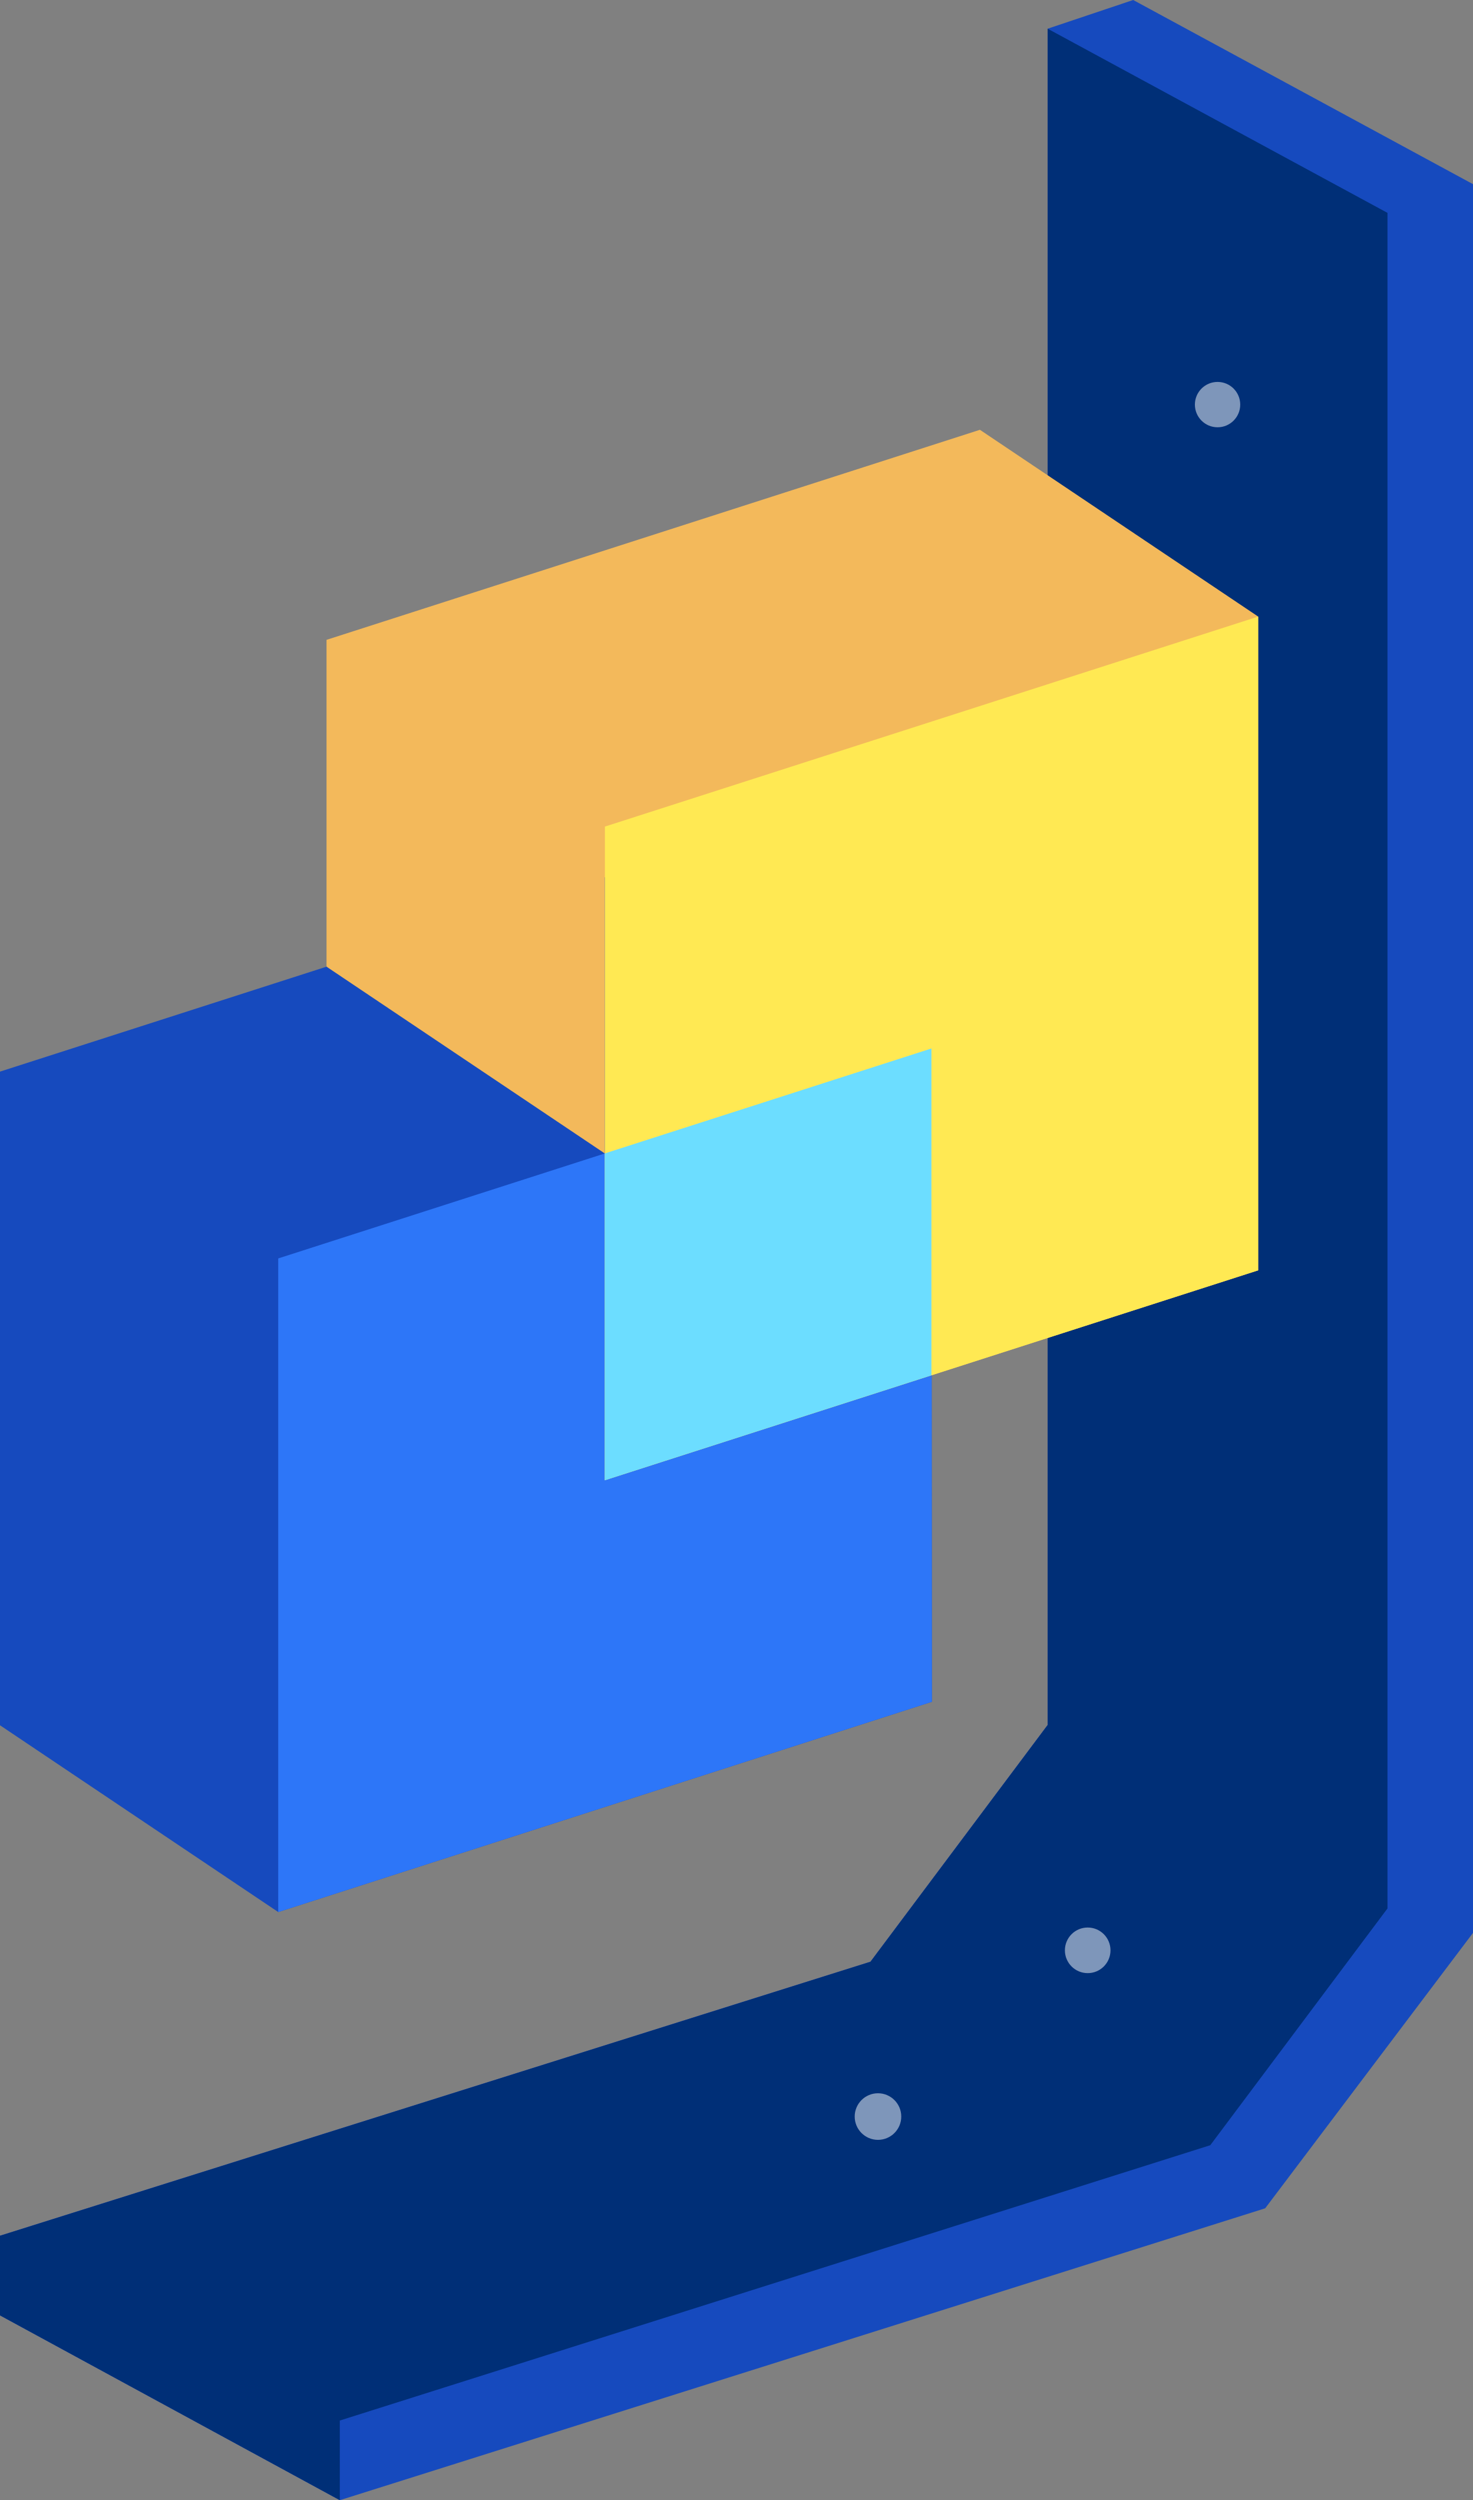 <svg xmlns="http://www.w3.org/2000/svg" viewBox="0 0 574.4 974.49"><rect x="0" y="0" width="574.4" height="974.49" fill="#808080" stroke="none"/><defs><style>.cls-1{fill:#164abe;}.cls-2{fill:#002f77;}.cls-3{opacity:0.7;}.cls-4{fill:#ffffff;}.cls-5{fill:#f3b95b;}.cls-6{fill:#164abe;}.cls-7{fill:#2d76f8;}.cls-8{fill:#ffe953;}.cls-9{fill:#6cddff;}</style></defs><g id="레이어_2" data-name="레이어 2"><g id="Layer_1" data-name="Layer 1"><polygon class="cls-1" points="132.51 974.49 0 902.46 0 871.41 339.44 764.61 408.54 672.33 408.54 11.19 441.89 0 574.4 71.78 574.4 753.37 493.36 860.72 132.51 974.49"/><polygon class="cls-2" points="408.54 11.19 541.05 82.97 541.05 743.85 471.95 836.13 132.51 943.44 132.51 974.49 0 902.46 0 871.41 339.44 764.61 408.54 672.33 408.54 11.19"/><g class="cls-3"><g class="cls-3"><circle class="cls-4" cx="342.37" cy="824.96" r="9.08"/></g><g class="cls-3"><circle class="cls-4" cx="424.15" cy="760.17" r="8.89"/></g><g class="cls-3"><circle class="cls-4" cx="474.79" cy="157.7" r="8.84"/></g></g><polygon class="cls-5" points="490.63 240.32 382.12 167.52 127.33 249.39 127.33 519.24 235.83 576.96 490.63 495.14 490.63 240.32"/><polygon class="cls-6" points="108.5 745.25 0 672.45 0 417.68 235.83 341.92 363.21 408.66 363.39 663.3 108.5 745.25"/><polygon class="cls-7" points="108.5 490.49 363.21 408.66 363.39 663.3 108.5 745.25 108.5 490.49"/><polygon class="cls-8" points="235.83 322.19 490.63 240.32 490.63 495.14 235.83 576.96 235.83 322.19"/><polygon class="cls-9" points="235.83 449.57 363.21 408.66 363.21 536.04 235.83 576.96 235.83 449.57"/><polygon class="cls-5" points="127.33 376.78 235.83 449.57 235.83 322.19 127.33 376.78"/></g></g></svg>
